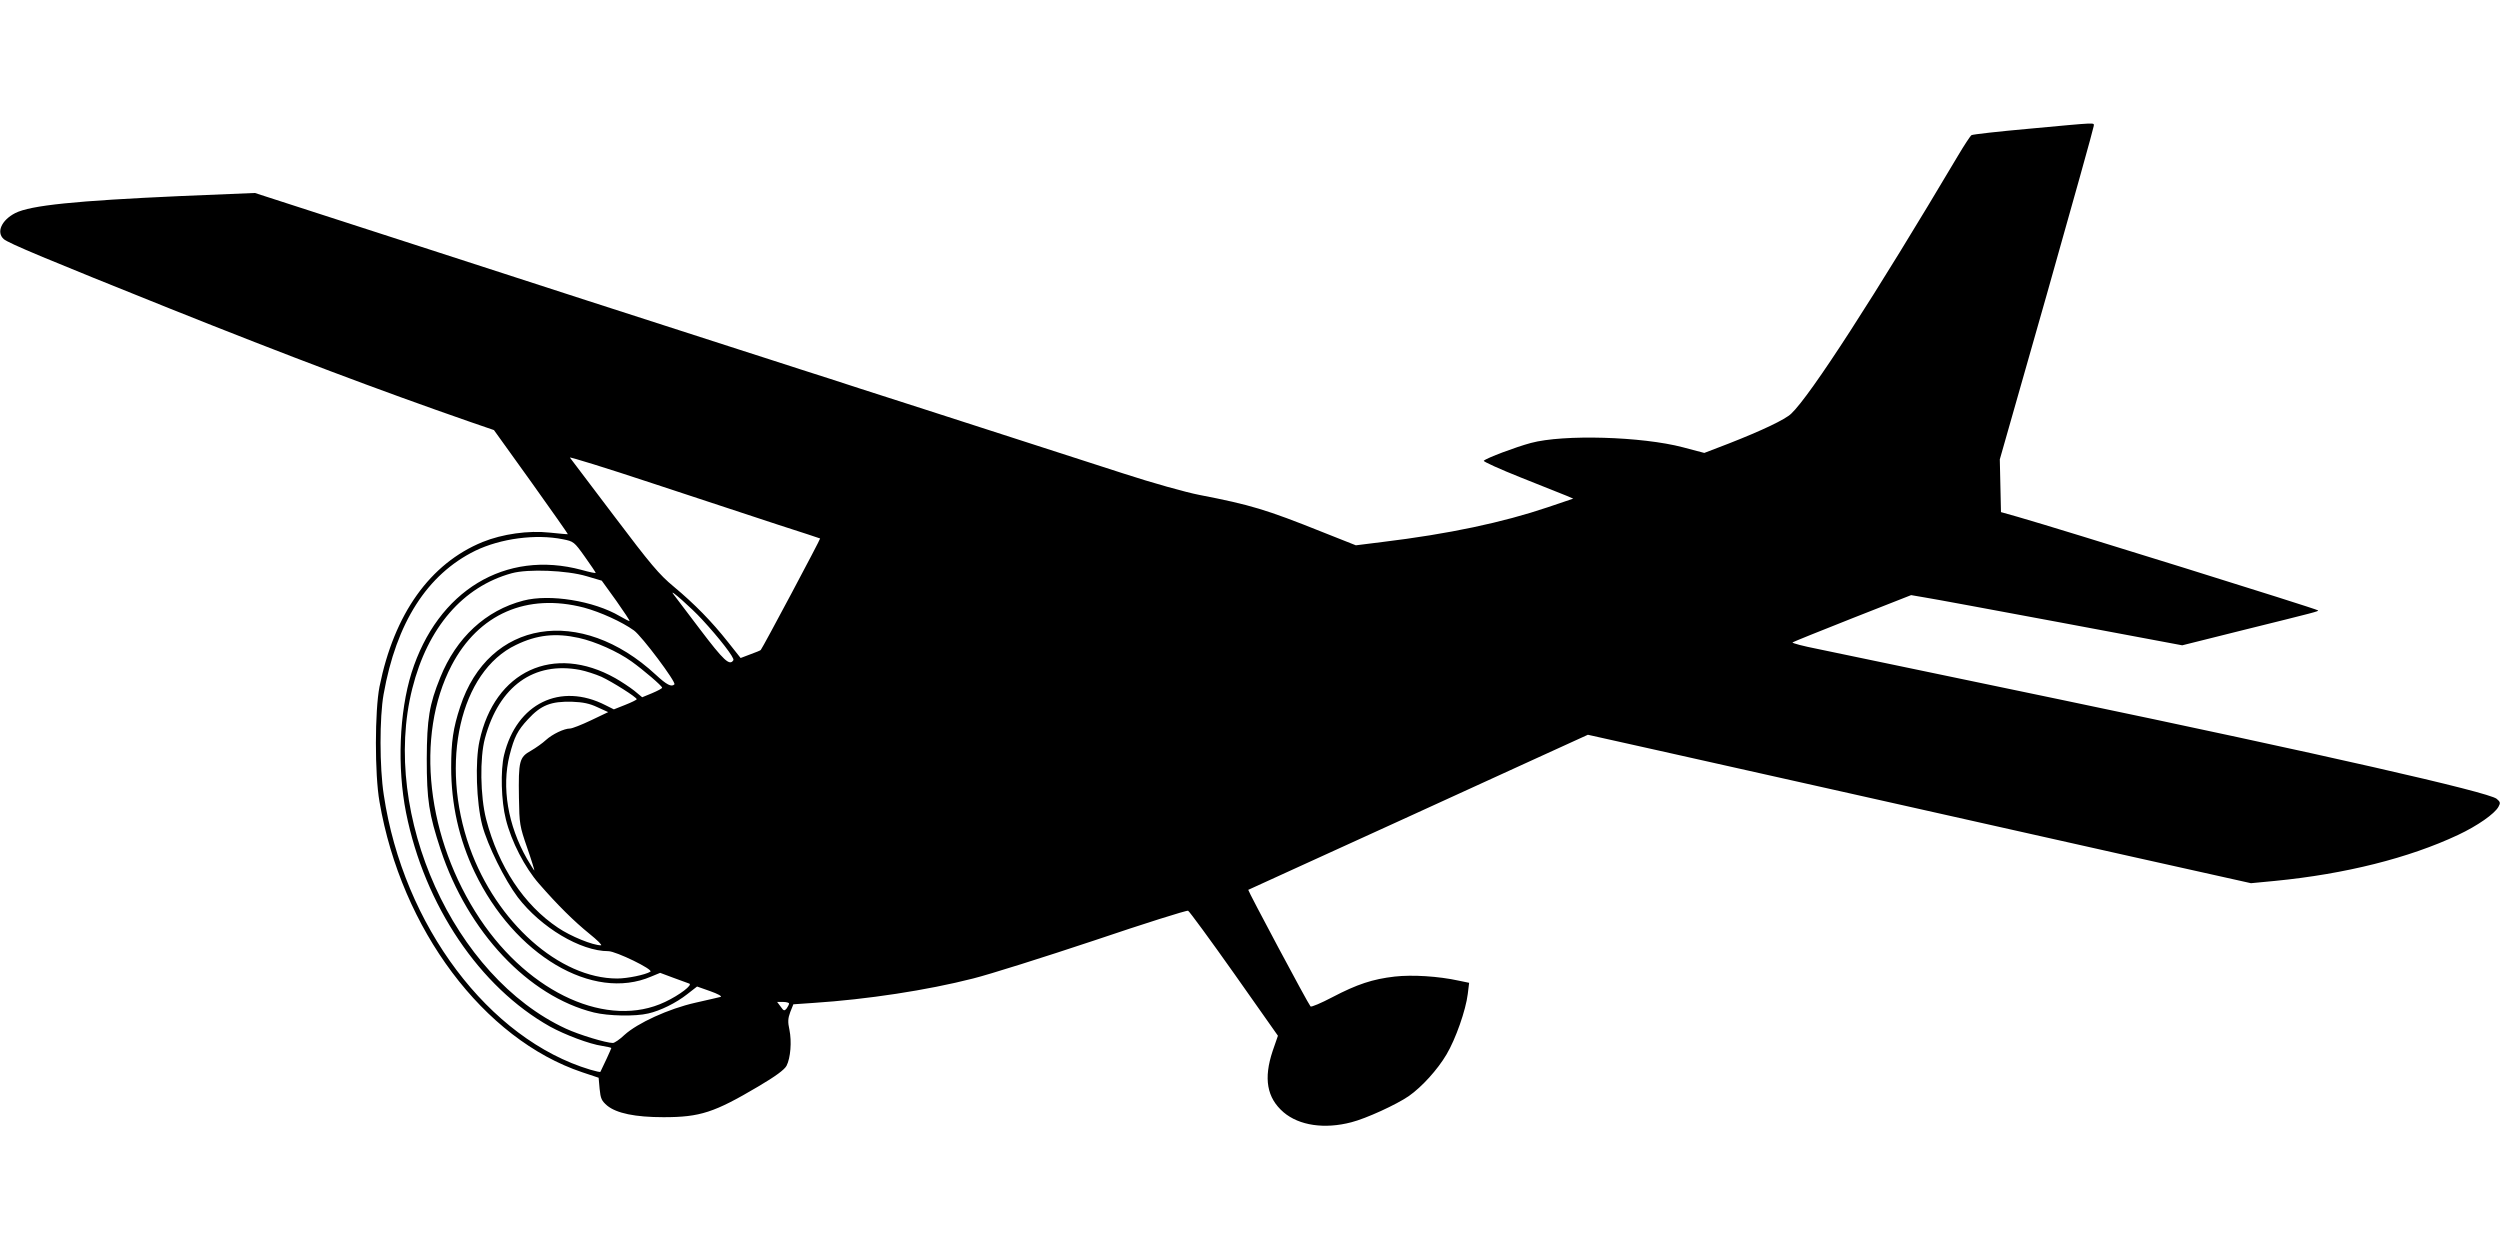 <?xml version="1.0" encoding="UTF-8"?>
<svg xmlns="http://www.w3.org/2000/svg" xmlns:xlink="http://www.w3.org/1999/xlink" width="400pt" height="200pt" viewBox="0 0 400 200" version="1.1">
<g id="surface1">
<path style=" stroke:none;fill-rule:nonzero;fill:rgb(0%,0%,0%);fill-opacity:1;" d="M 324.688 20.594 C 319.781 21.031 315.625 21.5 315.438 21.625 C 315.25 21.75 314.281 23.219 313.281 24.906 C 300.031 47.219 289.656 63.312 286.594 66.188 C 285.625 67.125 281.938 68.875 276.594 70.969 L 272.688 72.469 L 269.25 71.562 C 262.719 69.844 250.156 69.469 244.938 70.875 C 242.5 71.531 237.844 73.281 237.406 73.719 C 237.281 73.844 239.969 75.062 243.344 76.406 C 246.75 77.75 250.031 79.062 250.625 79.312 L 251.719 79.781 L 247.656 81.156 C 240.438 83.594 231.781 85.438 221.188 86.719 L 216.938 87.25 L 211.656 85.156 C 202.531 81.5 200.094 80.781 191.906 79.188 C 189.781 78.781 184.312 77.25 179.719 75.75 C 168.188 72.031 162.688 70.25 156.969 68.406 C 154.25 67.531 149.875 66.125 147.281 65.281 C 144.656 64.438 140.312 63.031 137.656 62.188 C 135 61.312 130.625 59.906 127.969 59.062 C 125.312 58.188 120.969 56.812 118.375 55.969 C 115.75 55.125 111.375 53.719 108.688 52.844 C 98.562 49.594 93.281 47.875 67.344 39.469 L 40.781 30.875 L 28.75 31.375 C 12.125 32.125 4.906 32.844 2.438 34.094 C 0.25 35.219 -0.625 37.156 0.594 38.25 C 1.312 38.906 7.625 41.531 27.188 49.375 C 46.25 57 60.75 62.469 75.219 67.5 L 79.031 68.812 L 85 77.125 C 88.25 81.688 90.906 85.438 90.844 85.469 C 90.812 85.5 89.5 85.375 87.969 85.219 C 84.562 84.844 80.375 85.438 77.219 86.719 C 68.812 90.156 63.062 98.219 60.719 109.875 C 59.969 113.719 59.938 123.844 60.719 128.281 C 64.219 148.688 77.406 166.281 93.156 171.562 L 95.781 172.438 L 95.938 174.219 C 96.094 175.781 96.25 176.125 97.156 176.906 C 98.656 178.125 101.625 178.75 106.156 178.75 C 112.031 178.75 114.281 178 121.312 173.844 C 124.125 172.188 125.5 171.156 125.844 170.531 C 126.5 169.25 126.688 166.656 126.312 164.781 C 126.031 163.5 126.062 162.969 126.438 161.938 L 126.938 160.688 L 130.125 160.469 C 138.75 159.906 148.344 158.438 155.688 156.562 C 158.312 155.906 167.031 153.156 175.094 150.469 C 183.125 147.75 189.875 145.625 190.094 145.719 C 190.281 145.781 193.625 150.344 197.469 155.781 L 204.469 165.719 L 203.625 168.156 C 202.156 172.562 202.688 175.656 205.375 177.969 C 207.875 180.094 211.938 180.688 216.219 179.562 C 218.562 178.969 223.406 176.75 225.406 175.375 C 227.5 173.906 230 171.156 231.438 168.719 C 232.906 166.25 234.531 161.625 234.844 159.031 L 235.062 157.25 L 233.406 156.906 C 230.125 156.188 225.969 155.938 223.156 156.25 C 219.625 156.656 217.156 157.469 213.156 159.562 C 211.375 160.5 209.812 161.156 209.688 161.031 C 209.281 160.594 199.625 142.469 199.719 142.375 C 199.781 142.344 203.375 140.719 207.656 138.75 C 215.406 135.219 230.156 128.5 245.844 121.312 L 254.062 117.562 L 265.688 120.156 C 277.938 122.906 309 129.844 341.094 137.062 L 360.156 141.312 L 364.062 140.938 C 375.219 139.844 385.438 137.281 393.281 133.594 C 396.406 132.125 399.125 130.219 399.75 129.094 C 400.094 128.469 400.062 128.312 399.469 127.812 C 398.125 126.719 371.562 120.688 329.531 111.906 C 307.219 107.25 294.688 104.625 290.875 103.844 C 288.5 103.375 286.688 102.906 286.812 102.781 C 286.938 102.688 291.25 100.938 296.406 98.906 L 305.781 95.219 L 307.969 95.594 C 309.188 95.781 318.938 97.594 329.656 99.594 L 349.156 103.25 L 359.031 100.781 C 370.625 97.906 371.031 97.812 370.875 97.656 C 370.625 97.406 329.812 84.688 322.812 82.688 L 320.156 81.938 L 319.969 73.5 L 327.5 47.062 C 331.625 32.5 335 20.406 335 20.156 C 335 19.594 335.875 19.562 324.688 20.594 Z M 124.531 83.969 C 128.156 85.125 131.156 86.125 131.219 86.156 C 131.312 86.219 122.031 103.656 121.719 104 C 121.688 104.062 120.938 104.375 120.062 104.688 L 118.5 105.281 L 116.469 102.719 C 113.875 99.438 111.156 96.656 107.781 93.844 C 105.469 91.938 104.062 90.25 98.281 82.594 C 94.531 77.656 91.344 73.438 91.188 73.219 C 91.031 73.031 97 74.875 104.438 77.344 C 111.875 79.812 120.938 82.781 124.531 83.969 Z M 90.062 86.281 C 91.781 86.625 91.875 86.688 93.562 89.062 C 94.531 90.406 95.312 91.594 95.312 91.656 C 95.312 91.75 94.281 91.531 93.062 91.188 C 80.875 87.906 70 94.5 65.844 107.656 C 63.875 113.969 63.531 122.781 64.969 130.031 C 67.938 144.875 76.75 157.938 88 164.25 C 90.375 165.562 94.344 167.062 96.344 167.344 C 97.156 167.469 97.812 167.625 97.812 167.688 C 97.812 167.781 96.406 170.844 96.062 171.5 C 96.031 171.562 95.312 171.406 94.469 171.156 C 78.25 166.312 64.531 148.094 61.406 127.188 C 60.719 122.781 60.719 114.75 61.375 111.094 C 63.406 99.625 68.344 91.906 76.031 88.125 C 80.094 86.156 85.719 85.406 90.062 86.281 Z M 93.844 92.188 L 96.281 92.906 L 98.625 96.156 C 99.875 97.938 100.844 99.375 100.719 99.375 C 100.625 99.375 99.938 99.031 99.188 98.594 C 95 96.125 87.938 95 83.75 96.094 C 77.719 97.656 73 102.031 70.438 108.406 C 68.688 112.719 68.312 115.031 68.281 121.406 C 68.281 128.031 68.625 130.219 70.5 135.938 C 74.844 149.094 84.531 159.406 95.031 162 C 97.312 162.562 101.625 162.656 103.719 162.156 C 105.656 161.719 108.188 160.469 109.969 159.062 L 111.531 157.844 L 113.656 158.594 C 114.812 159 115.562 159.406 115.312 159.5 C 115.062 159.562 113.219 160 111.25 160.438 C 106.969 161.406 102 163.688 99.906 165.594 C 99.156 166.312 98.312 166.875 98.062 166.875 C 96.969 166.875 92.656 165.562 90.562 164.594 C 72.594 156.312 60.875 130.375 65.969 110.156 C 68.438 100.375 74.062 93.875 81.875 91.719 C 84.5 91 90.688 91.25 93.844 92.188 Z M 112.312 99.094 C 115.062 102.062 117.562 105.281 117.344 105.625 C 116.75 106.594 115.812 105.719 112 100.688 C 109.812 97.812 107.875 95.25 107.688 95 C 107 94.062 110.625 97.25 112.312 99.094 Z M 93.438 97.219 C 96.094 97.938 99.531 99.5 101.438 100.875 C 102.719 101.812 108.219 109.156 107.906 109.5 C 107.438 109.969 106.656 109.562 104.938 107.969 C 92.875 96.781 78.156 99.188 73.625 113.094 C 72.5 116.5 72.188 118.688 72.188 122.781 C 72.188 128.688 73.438 134.281 75.938 139.531 C 82.281 152.812 94.844 160.281 104.188 156.25 L 105.625 155.656 L 107.719 156.438 C 108.906 156.875 110.031 157.281 110.281 157.375 C 110.875 157.562 108.781 159.188 106.406 160.312 C 97.344 164.625 84.812 159.031 76.812 147.062 C 68.25 134.219 66.375 117.75 72.25 106.469 C 76.562 98.219 84.312 94.844 93.438 97.219 Z M 92.594 102.062 C 95.281 102.656 98.844 104.25 101.062 105.844 C 102.938 107.188 105.938 109.75 105.938 110.031 C 105.938 110.156 105.219 110.531 104.344 110.906 L 102.75 111.562 L 101.469 110.5 C 100.75 109.938 99.375 109.031 98.438 108.5 C 88.594 102.969 79.125 107.344 76.719 118.562 C 76 121.812 76.219 128.406 77.156 132.031 C 78 135.219 80.75 140.781 82.844 143.562 C 86.531 148.375 92.875 152.188 97.344 152.188 C 98.531 152.188 104.594 155.125 104.062 155.469 C 103.25 155.969 100.375 156.562 98.75 156.562 C 89.531 156.562 79.438 147.594 75.156 135.625 C 70.312 122.031 73.625 107.438 82.562 103.188 C 85.906 101.562 88.906 101.25 92.594 102.062 Z M 92.812 107.188 C 93.75 107.375 95.281 107.875 96.219 108.281 C 97.969 109.094 101.875 111.562 101.875 111.875 C 101.875 111.969 101.062 112.375 100.031 112.781 L 98.219 113.5 L 96.906 112.844 C 89.656 109.125 82.656 112.562 80.656 120.781 C 80.062 123.219 80.188 128.188 80.938 131.094 C 81.812 134.625 83.969 138.812 86.25 141.406 C 89.25 144.844 91.844 147.406 94.312 149.406 C 95.562 150.406 96.406 151.25 96.156 151.25 C 94.844 151.25 91.312 149.812 89.281 148.438 C 83.812 144.781 79.75 138.625 77.781 131.062 C 76.844 127.438 76.75 121.219 77.594 118.125 C 79.844 109.781 85.438 105.781 92.812 107.188 Z M 95.594 113.156 L 97.312 113.938 L 94.562 115.25 C 93.062 115.969 91.531 116.562 91.219 116.562 C 90.25 116.562 88.375 117.469 87.344 118.406 C 86.844 118.875 85.75 119.656 84.938 120.125 C 83.094 121.156 82.938 121.75 83.031 127.656 C 83.094 131.844 83.156 132.188 84.344 135.625 C 85.031 137.594 85.531 139.25 85.5 139.281 C 85.469 139.312 84.938 138.469 84.312 137.406 C 81.25 132.031 80.25 125.969 81.531 120.844 C 82.281 117.906 82.812 116.875 84.469 115.094 C 86.562 112.812 88.156 112.188 91.562 112.281 C 93.281 112.344 94.344 112.562 95.594 113.156 Z M 126.25 160.562 C 126.25 160.719 126.062 161.062 125.875 161.344 C 125.5 161.781 125.406 161.781 124.906 161.062 L 124.344 160.312 L 125.312 160.312 C 125.812 160.312 126.25 160.438 126.25 160.562 Z M 126.25 160.562 "/>
</g>
</svg>
